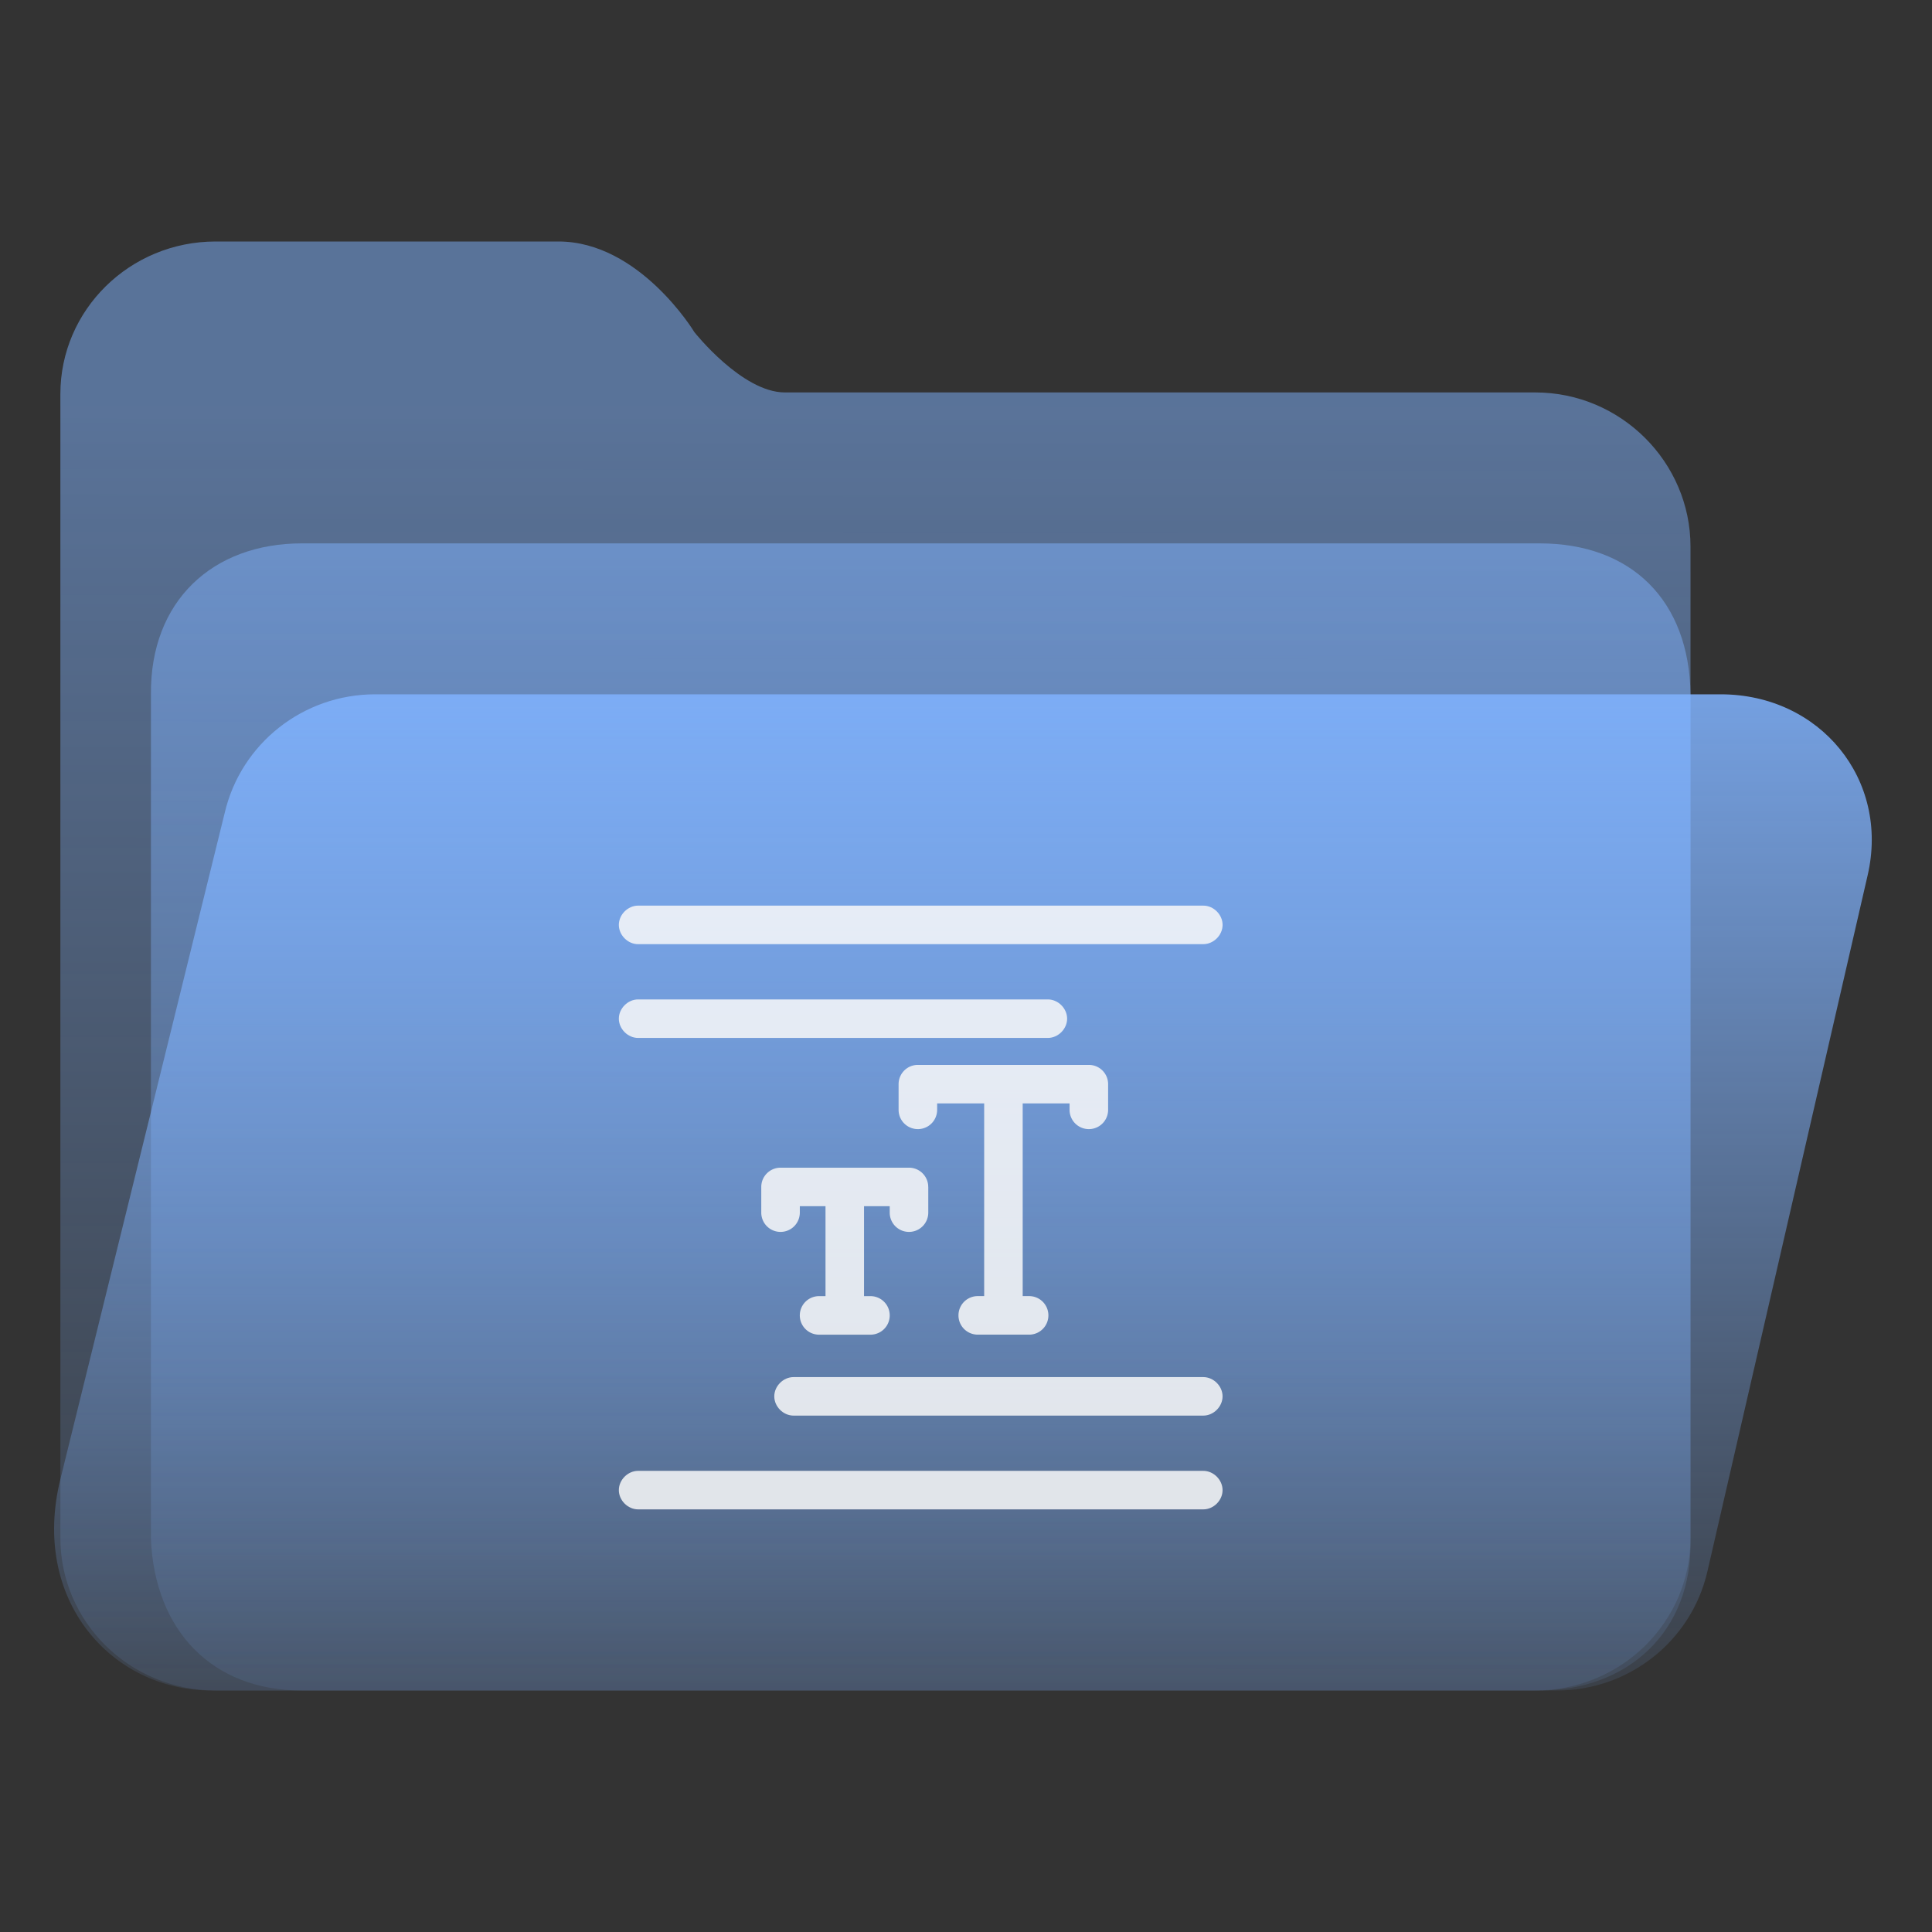<?xml version="1.0" encoding="UTF-8" standalone="no"?>
<svg
   width="64"
   height="64"
   viewBox="0 0 64 64"
   fill="none"
   version="1.1"
   id="svg8"
   sodipodi:docname="folder-text.svg"
   inkscape:version="1.3.2 (091e20ef0f, 2023-11-25)"
   xmlns:inkscape="http://www.inkscape.org/namespaces/inkscape"
   xmlns:sodipodi="http://sodipodi.sourceforge.net/DTD/sodipodi-0.dtd"
   xmlns:xlink="http://www.w3.org/1999/xlink"
   xmlns="http://www.w3.org/2000/svg"
   xmlns:svg="http://www.w3.org/2000/svg">
  <rect x="0" y="0" width="64" height="64" fill="#333333" stroke="none"/>
  <sodipodi:namedview
     id="namedview8"
     pagecolor="#ffffff"
     bordercolor="#999999"
     borderopacity="1"
     inkscape:showpageshadow="2"
     inkscape:pageopacity="0"
     inkscape:pagecheckerboard="0"
     inkscape:deskcolor="#d1d1d1"
     inkscape:zoom="8.4189901"
     inkscape:cx="30.407448"
     inkscape:cy="39.790996"
     inkscape:window-width="1920"
     inkscape:window-height="996"
     inkscape:window-x="0"
     inkscape:window-y="0"
     inkscape:window-maximized="1"
     inkscape:current-layer="svg8"
     showgrid="true">
    <inkscape:grid
       id="grid8"
       units="px"
       originx="0"
       originy="0"
       spacingx="1"
       spacingy="1"
       empcolor="#0099e5"
       empopacity="0.302"
       color="#0099e5"
       opacity="0.149"
       empspacing="5"
       dotted="false"
       gridanglex="30"
       gridanglez="30"
       visible="true" />
  </sodipodi:namedview>
  <path
     d="M 2,13.053 C 2,10.262 4.303,8 7.143,8 H 18.5 c 2.68,0 4.495,2.987 4.5,3 0,0 1.58,2 3,2 H 50.857 C 53.697,13 56,15.315 56,18.105 V 50.947 C 56,53.738 53.697,56 50.857,56 H 7.143 C 4.303,56 2,53.738 2,50.947 Z"
     id="path1"
     sodipodi:nodetypes="ssscssssssss"
     style="fill:url(#linearGradient17)" />
  <path
     d="m 5,23 c -0.027,-3.092 2.043,-5 5,-5 h 41 c 3.047,0 4.961,1.897 5,5 v 28 c 0.071,3.081 -2.113,5 -5,5 H 10 C 7.013,56 5.137,54.008 5,51 Z"
     id="path2"
     sodipodi:nodetypes="cssccsscc"
     style="fill:url(#linearGradient22)" />
  <path
     d="M 7.442,26.935 C 7.977,24.632 10.043,23 12.423,23 H 57 c 3.287,0 5.606,2.819 4.867,6 L 56.558,52.065 C 56.023,54.368 53.957,56 51.577,56 H 7 C 3.712,56 1.009,53.021 2,49 Z"
     id="path3"
     sodipodi:nodetypes="cssccsscc"
     style="fill:url(#linearGradient18)" />
  <defs
     id="defs8">
    <linearGradient
       id="linearGradient19"
       inkscape:collect="always">
      <stop
         style="stop-color:#80b3ff;stop-opacity:0.5;"
         offset="0"
         id="stop19" />
      <stop
         style="stop-color:#80b3ff;stop-opacity:0.1;"
         offset="1"
         id="stop22" />
    </linearGradient>
    <linearGradient
       id="linearGradient6"
       inkscape:collect="always">
      <stop
         style="stop-color:#80b3ff;stop-opacity:0.851;"
         offset="0"
         id="stop17" />
      <stop
         style="stop-color:#80b3ff;stop-opacity:0.1;"
         offset="1"
         id="stop18" />
    </linearGradient>
    <linearGradient
       id="linearGradient3"
       inkscape:collect="always">
      <stop
         style="stop-color:#80b3ff;stop-opacity:0.5;"
         offset="0"
         id="stop15" />
      <stop
         style="stop-color:#80b3ff;stop-opacity:0.1;"
         offset="1"
         id="stop16" />
    </linearGradient>
    <linearGradient
       id="linearGradient14"
       x1="28.738"
       y1="25"
       x2="28.738"
       y2="51"
       gradientUnits="userSpaceOnUse"
       spreadMethod="pad">
      <stop
         stop-color="#FFD075"
         stop-opacity="0.8"
         id="stop13"
         style="stop-color:#80b3ff;stop-opacity:0.85;"
         offset="0" />
      <stop
         offset="1"
         stop-color="#FFD075"
         stop-opacity="0"
         id="stop14"
         style="stop-color:#80b3ff;stop-opacity:0.1;" />
    </linearGradient>
    <linearGradient
       id="linearGradient12"
       x1="28.738"
       y1="25"
       x2="28.738"
       y2="51"
       gradientUnits="userSpaceOnUse"
       spreadMethod="pad">
      <stop
         stop-color="#FFD075"
         stop-opacity="0.8"
         id="stop11"
         style="stop-color:#00ccff;stop-opacity:0.738;"
         offset="0" />
      <stop
         offset="1"
         stop-color="#FFD075"
         stop-opacity="0"
         id="stop12"
         style="stop-color:#aa87de;stop-opacity:0.271;" />
    </linearGradient>
    <linearGradient
       id="linearGradient10"
       x1="28.738"
       y1="25"
       x2="28.738"
       y2="51"
       gradientUnits="userSpaceOnUse">
      <stop
         stop-color="#FFD075"
         stop-opacity="0.8"
         id="stop9"
         style="stop-color:#00ccff;stop-opacity:0.738;"
         offset="0" />
      <stop
         offset="1"
         stop-color="#FFD075"
         stop-opacity="0"
         id="stop10"
         style="stop-color:#aa87de;stop-opacity:0.226;" />
    </linearGradient>
    <linearGradient
       id="paint0_linear_403_1580"
       x1="29"
       y1="13"
       x2="29.238"
       y2="55.989"
       gradientUnits="userSpaceOnUse"
       xlink:href="#paint2_linear_403_1580">
      <stop
         stop-color="#FFD075"
         stop-opacity="0.5"
         id="stop3"
         style="stop-color:#00a489;stop-opacity:0.8;"
         offset="0" />
      <stop
         offset="1"
         stop-color="#FFD075"
         stop-opacity="0"
         id="stop4"
         style="stop-color:#00a489;stop-opacity:0.05;" />
    </linearGradient>
    <linearGradient
       id="paint1_linear_403_1580"
       x1="29.912"
       y1="18.219"
       x2="30.129"
       y2="55.989"
       gradientUnits="userSpaceOnUse">
      <stop
         stop-color="#FFD075"
         stop-opacity="0.5"
         id="stop5"
         offset="0"
         style="stop-color:#80b3ff;stop-opacity:0.5;" />
      <stop
         offset="1"
         stop-color="#FFD075"
         stop-opacity="0"
         id="stop6"
         style="stop-color:#80b3ff;stop-opacity:0.1;" />
    </linearGradient>
    <linearGradient
       id="paint2_linear_403_1580"
       x1="28.738"
       y1="25"
       x2="28.738"
       y2="51"
       gradientUnits="userSpaceOnUse"
       xlink:href="#linearGradient12">
      <stop
         stop-color="#FFD075"
         stop-opacity="0.8"
         id="stop7"
         style="stop-color:#00ccff;stop-opacity:0.738;"
         offset="0" />
      <stop
         offset="1"
         stop-color="#FFD075"
         stop-opacity="0"
         id="stop8"
         style="stop-color:#aa87de;stop-opacity:0.55;" />
    </linearGradient>
    <linearGradient
       id="paint179_linear_0_1"
       x1="854.507"
       y1="1462.6"
       x2="896.108"
       y2="1476.18"
       gradientUnits="userSpaceOnUse">
      <stop
         stop-color="white"
         id="stop762" />
      <stop
         offset="1"
         stop-color="white"
         stop-opacity="0"
         id="stop763" />
    </linearGradient>
    <linearGradient
       id="paint180_linear_0_1"
       x1="872.505"
       y1="1444.02"
       x2="894.338"
       y2="1458.47"
       gradientUnits="userSpaceOnUse">
      <stop
         stop-color="white"
         id="stop764" />
      <stop
         offset="1"
         stop-color="white"
         stop-opacity="0"
         id="stop765" />
    </linearGradient>
    <linearGradient
       inkscape:collect="always"
       xlink:href="#linearGradient3"
       id="linearGradient17"
       x1="30.507"
       y1="13.47"
       x2="30.462"
       y2="56.112"
       gradientUnits="userSpaceOnUse" />
    <linearGradient
       inkscape:collect="always"
       xlink:href="#linearGradient6"
       id="linearGradient18"
       x1="31"
       y1="23"
       x2="31"
       y2="56"
       gradientUnits="userSpaceOnUse" />
    <linearGradient
       inkscape:collect="always"
       xlink:href="#linearGradient19"
       id="linearGradient22"
       x1="30"
       y1="18"
       x2="30"
       y2="56"
       gradientUnits="userSpaceOnUse" />
  </defs>
  <path
     d="M 39.862,31.277 H 21.138 C 20.798,31.277 20.5,30.979 20.5,30.638 20.5,30.298 20.798,30 21.138,30 H 39.862 C 40.202,30 40.5,30.298 40.5,30.638 c 0,0.34 -0.298,0.638 -0.638,0.638 z"
     id="path2-30-1-7"
     style="mix-blend-mode:normal;fill:#f9f9f9;fill-opacity:0.85;stroke-width:1.226" />
  <path
     d="M 34.713,34.383 H 21.138 c -0.34,0 -0.638,-0.298 -0.638,-0.638 0,-0.34 0.298,-0.638 0.638,-0.638 h 13.574 c 0.34,0 0.638,0.298 0.638,0.638 0,0.34 -0.298,0.638 -0.638,0.638 z"
     id="path6-0-9-3"
     style="mix-blend-mode:normal;fill:#f9f9f9;fill-opacity:0.85;stroke-width:1.226" />
  <path
     d="M 39.862,46.894 H 26.287 c -0.34,0 -0.638,-0.298 -0.638,-0.638 0,-0.34 0.298,-0.638 0.638,-0.638 h 13.574 c 0.34,0 0.638,0.298 0.638,0.638 0,0.34 -0.298,0.638 -0.638,0.638 z"
     id="path22-0-0-1"
     style="mix-blend-mode:normal;fill:#f9f9f9;fill-opacity:0.85;stroke-width:1.226" />
  <path
     d="M 39.862,50 H 21.138 C 20.798,50 20.5,49.702 20.5,49.362 c 0,-0.34 0.298,-0.638 0.638,-0.638 h 18.723 c 0.34,0 0.638,0.298 0.638,0.638 C 40.5,49.702 40.202,50 39.862,50 Z"
     id="path26-9-0-7"
     style="mix-blend-mode:normal;fill:#f9f9f9;fill-opacity:0.85;stroke-width:1.226" />
  <path
     d="m 30.75,39.319 v 0.851 a 0.638,0.638 0 0 1 -1.277,0 v -0.213 h -0.851 v 2.979 h 0.213 a 0.638,0.638 0 0 1 0,1.277 h -1.702 a 0.638,0.638 0 0 1 0,-1.277 h 0.213 v -2.979 h -0.851 v 0.213 a 0.638,0.638 0 0 1 -1.277,0 V 39.319 a 0.638,0.638 0 0 1 0.638,-0.638 h 4.255 a 0.638,0.638 0 0 1 0.638,0.638 z m 5.319,-4.043 h -5.664 a 0.638,0.638 0 0 0 -0.638,0.638 v 0.851 a 0.638,0.638 0 0 0 1.277,0 v -0.213 h 1.558 v 6.383 h -0.213 a 0.638,0.638 0 0 0 0,1.277 h 1.702 a 0.638,0.638 0 0 0 0,-1.277 h -0.213 v -6.383 h 1.553 v 0.213 a 0.638,0.638 0 0 0 1.277,0 v -0.851 a 0.638,0.638 0 0 0 -0.638,-0.638 z"
     id="path2-3-4-4-0"
     style="fill:#f9f9f9;fill-opacity:0.85" />
</svg>
